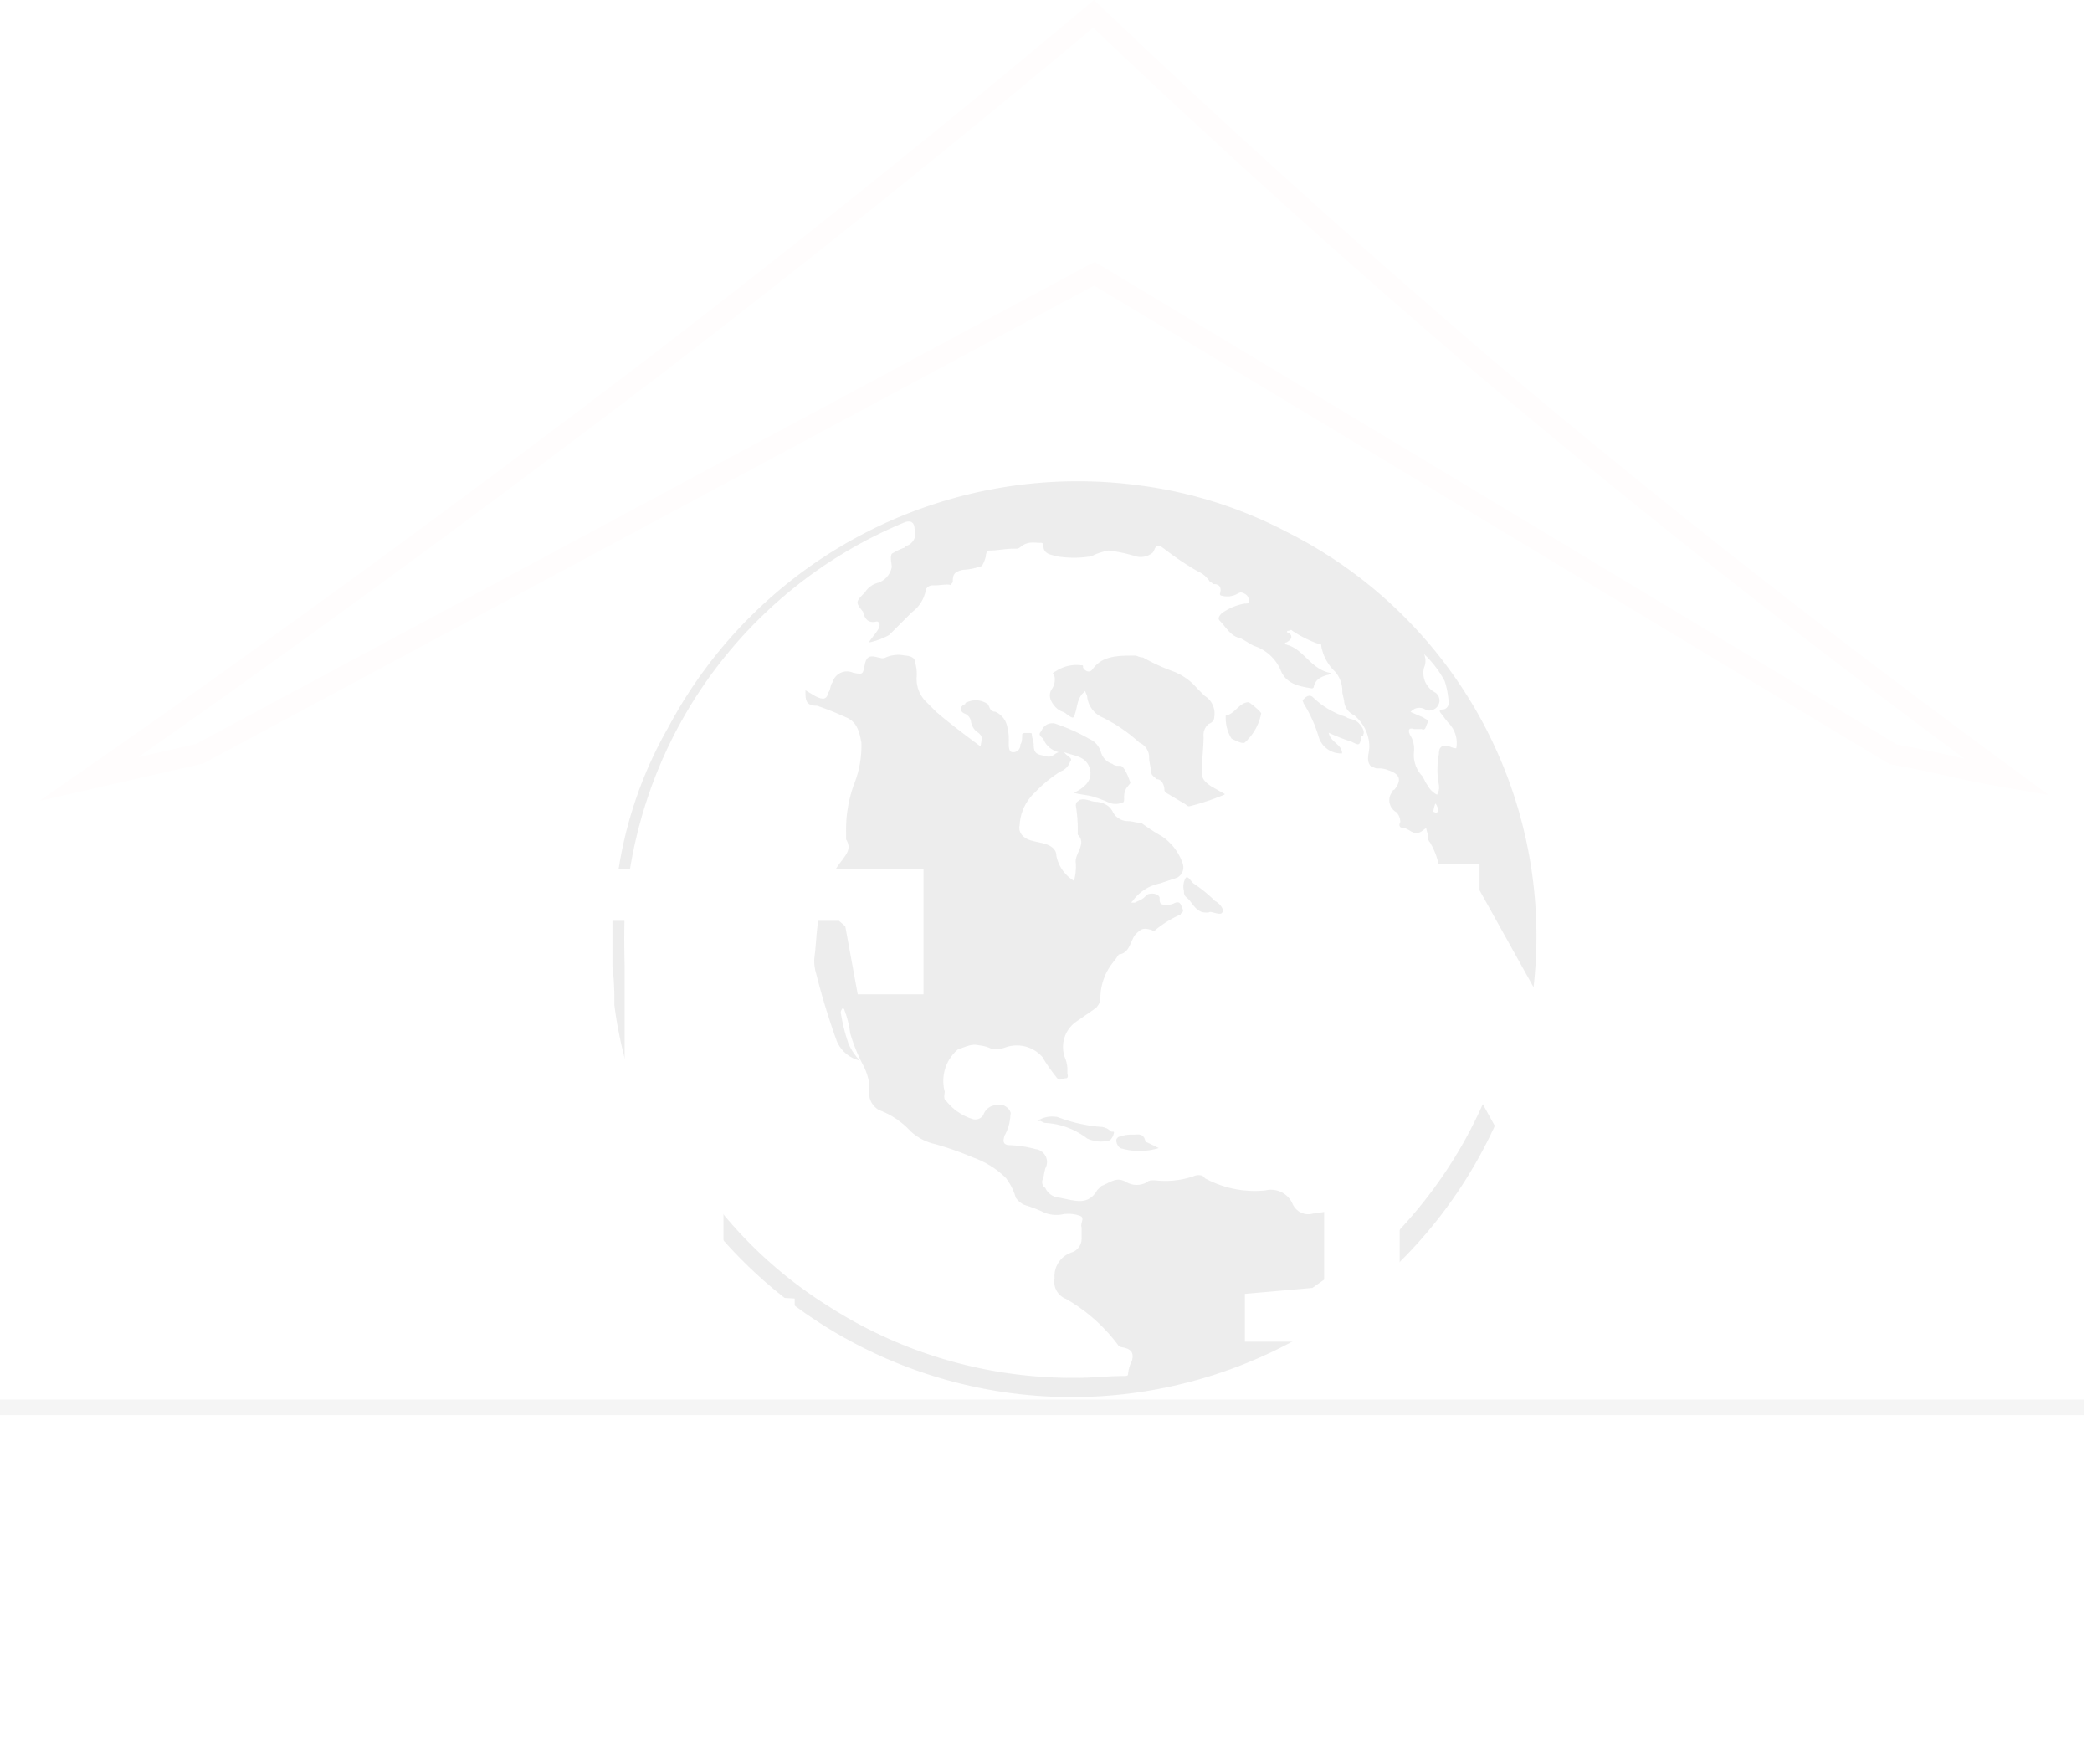 <svg id="5defccc9-3788-4f2e-96eb-1d703049f133" data-name="Layer 1" xmlns="http://www.w3.org/2000/svg" viewBox="0 0 101.35 85.47"><defs><style>.cefce5df-52b0-455c-8983-7ecc2cc99b5f{opacity:0.7;}.\36 3114bd5-d453-40fc-9149-7f2afe665c93{fill:#e6e6e6;}.\36 25abec0-75bb-4c63-a84c-a0d384028dc5,.\38 1204b04-82a5-41d7-abda-8a99f8657796{opacity:0.98;}.\36 25abec0-75bb-4c63-a84c-a0d384028dc5{isolation:isolate;}.\33 263aabf-32db-43f7-ae53-456fe94c65f8,.\34 5a1ad09-b28d-4e95-97a6-05d3bc8d9dc9,.a8b44f02-879a-4446-9474-f02bafedbc15{fill:#fff;}.\33 263aabf-32db-43f7-ae53-456fe94c65f8{stroke:#fff;}.\33 263aabf-32db-43f7-ae53-456fe94c65f8,.\34 5a1ad09-b28d-4e95-97a6-05d3bc8d9dc9,.\35 b326691-ad14-4146-a217-25ef6ca57186{stroke-miterlimit:10;}.\34 5a1ad09-b28d-4e95-97a6-05d3bc8d9dc9{stroke:#fffdfd;}.\35 b326691-ad14-4146-a217-25ef6ca57186{fill:#f2f2f2;stroke:#f2f2f2;stroke-width:0.75px;opacity:0.8;}</style></defs><title>19</title><g class="cefce5df-52b0-455c-8983-7ecc2cc99b5f"><path class="63114bd5-d453-40fc-9149-7f2afe665c93" d="M42.36,66.15V63.82c0-.09.09-.19.09-.37a20,20,0,0,1,2.62-8.89,22.46,22.46,0,0,1,23-11.69,21.22,21.22,0,0,1,7,2.25,21.91,21.91,0,0,1,11,26.29,22.55,22.55,0,0,1-41,4.3A20.36,20.36,0,0,1,42.45,68,13.18,13.18,0,0,0,42.36,66.15ZM82.21,58.3c-.09.28-.09.47-.19.75s-.19.37-.47.56-.47,0-.65-.09-.19-.09-.28-.09-.19-.09-.09-.28a.71.71,0,0,0-.19-.47.66.66,0,0,1-.19-1,.09.09,0,0,1,.09-.09c.37-.47.28-.75-.28-.94a1.19,1.19,0,0,0-.56-.09c-.09,0-.19-.09-.28-.09-.28-.28-.09-.65-.09-1a2,2,0,0,0-.75-1.5.81.81,0,0,1-.47-.65c0-.09-.09-.37-.09-.47a1.41,1.41,0,0,0-.37-1,2.24,2.24,0,0,1-.65-1.22c0-.09,0-.09-.09-.09a5.72,5.72,0,0,1-1.31-.65c-.09-.09-.09,0-.19,0s-.09.09,0,.09c.28.19.09.37-.09.47a.09.09,0,0,0-.09.09c.94.19,1.22,1.22,2.25,1.4a.29.29,0,0,1-.19.09c-.28.09-.56.19-.65.56a.09.09,0,0,1-.09.09h0c-.56-.09-1.22-.19-1.5-.84a2.11,2.11,0,0,0-1.31-1.22c-.19-.09-.47-.28-.65-.37-.47-.09-.65-.47-1-.84-.09-.09-.09-.19.09-.37A2.65,2.65,0,0,1,73,48.57c.09,0,.19,0,.19-.09A.37.37,0,0,0,73,48.1c-.19-.09-.19-.09-.37,0a1,1,0,0,1-.75.09.09.09,0,0,1-.09-.09h0c.09-.28,0-.47-.28-.47-.09,0-.09-.09-.19-.09A1.32,1.32,0,0,0,70.7,47a14.27,14.27,0,0,1-1.5-1c-.47-.37-.47-.28-.65.09a.9.9,0,0,1-.84.19A7.34,7.34,0,0,0,66.4,46a3,3,0,0,0-.84.28,5.09,5.09,0,0,1-1.68,0c-.28-.09-.65-.09-.65-.56a.09.09,0,0,0-.09-.09c-.37,0-.65-.09-1,.19a.34.34,0,0,1-.28.09c-.47,0-.84.09-1.22.09-.09,0-.19.09-.19.28a1.58,1.58,0,0,1-.19.47,3.32,3.32,0,0,1-.94.19c-.37.09-.47.19-.47.56,0,.09-.09.09-.09.19-.09-.09-.47,0-.84,0a.37.37,0,0,0-.37.19A1.74,1.74,0,0,1,56.86,49l-.09.09-1,1a3.35,3.35,0,0,1-1,.37c.19-.28.37-.47.47-.65s.09-.37-.09-.37c-.37.09-.56-.09-.65-.47-.37-.47-.37-.47.09-.94a1.08,1.08,0,0,1,.65-.47,1,1,0,0,0,.65-.75c0-.19-.09-.47,0-.65a3.11,3.11,0,0,1,.56-.28.09.09,0,0,0,.09-.09A.61.61,0,0,0,57,45c0-.37-.19-.47-.47-.37A22,22,0,0,0,43.11,62.13a21,21,0,0,0,2.43,12.82,21.24,21.24,0,0,0,7.3,7.67A21.87,21.87,0,0,0,64.9,86.08c.75,0,1.5-.09,2.25-.09.09,0,.19,0,.19-.09a1.73,1.73,0,0,1,.19-.65c.09-.37,0-.56-.47-.65a.33.33,0,0,1-.19-.09,8.25,8.25,0,0,0-2.53-2.25.89.89,0,0,1-.56-1A1.21,1.21,0,0,1,64.62,80a.7.7,0,0,0,.47-.65v-.56c-.09-.19.19-.47-.09-.56a1.59,1.59,0,0,0-.65-.09h-.09A1.56,1.56,0,0,1,63.12,78a6.45,6.45,0,0,0-.75-.28.93.93,0,0,1-.47-.37,2.93,2.93,0,0,0-.47-.94,4.23,4.23,0,0,0-1.59-1A14.85,14.85,0,0,0,58,74.76a2.55,2.55,0,0,1-1.22-.65,3.92,3.92,0,0,0-1.5-1,.94.94,0,0,1-.47-1v-.19a2.75,2.75,0,0,0-.28-.94,8.09,8.09,0,0,1-.65-1.59,4.93,4.93,0,0,0-.28-1.12.09.09,0,0,0-.09-.09.33.33,0,0,0-.09.19,8.76,8.76,0,0,0,.37,1.5,2.65,2.65,0,0,0,.56.84,1.61,1.61,0,0,1-1.12-.94,33.49,33.49,0,0,1-1-3.27,2.06,2.06,0,0,1-.09-.75c.09-.65.09-1.22.19-1.78A5.38,5.38,0,0,1,53.49,61c.19-.28.47-.56.19-1V59.7a6.46,6.46,0,0,1,.37-2.34,5,5,0,0,0,.37-2.06c-.09-.47-.19-1-.75-1.22a14.57,14.57,0,0,0-1.4-.56c-.56,0-.56-.28-.56-.75l.47.28c.37.19.56.19.65-.19.09-.09.09-.37.19-.47a.73.73,0,0,1,1-.47c.47.09.47.09.56-.37s.28-.47.65-.37c.09,0,.19.09.37,0a1.54,1.54,0,0,1,.94-.09c.19,0,.47.09.47.28a2.06,2.06,0,0,1,.09.75,1.55,1.55,0,0,0,.47,1.22l.47.47c.65.56,1.4,1.12,2.15,1.68.09-.47.09-.47-.09-.65a.77.77,0,0,1-.37-.56.5.5,0,0,0-.28-.37c-.28-.09-.28-.37,0-.47a.09.09,0,0,1,.09-.09,1,1,0,0,1,1,.09c.09.09.09.37.37.37a1,1,0,0,1,.56.65,2.59,2.59,0,0,1,.09.84c0,.19,0,.47.19.47a.34.34,0,0,0,.37-.37c.09-.09.09-.37.09-.47s.09-.09.28-.09.19,0,.19.09.09.37.09.47c0,.47.19.47.56.56s.37-.09.65-.19a1.07,1.07,0,0,1-.75-.65c-.09-.09-.28-.19-.09-.37a.56.56,0,0,1,.65-.37,9.19,9.19,0,0,1,1.68.75,1,1,0,0,1,.56.65.84.84,0,0,0,.56.56c.09.09.19.09.37.09s.37.47.47.75c.09.09-.09.19-.19.37s-.09.37-.09.47,0,.19-.09.19a.8.8,0,0,1-.65,0,6.45,6.45,0,0,0-.75-.28c-.28-.09-.56-.09-.94-.19.56-.28.94-.65.75-1.22s-.75-.56-1.22-.75c.09.19.47.28.28.47a.77.77,0,0,1-.47.47,6.44,6.44,0,0,0-1.22,1,2.31,2.31,0,0,0-.75,1.59c-.09.37.19.65.56.75s.47.09.75.19.47.28.47.56A1.83,1.83,0,0,0,64.72,62a2.59,2.59,0,0,0,.09-.84c-.09-.47.56-.94.09-1.4h0a7.08,7.08,0,0,0-.09-1.4c0-.19.09-.19.19-.28.28-.09.56.09.75.09s.65.09.84.47a.83.83,0,0,0,.75.47c.19,0,.47.09.65.09a9.86,9.86,0,0,0,1,.65A2.62,2.62,0,0,1,70,61.2a.57.57,0,0,1-.28.65l-.84.28a2.15,2.15,0,0,0-1.31.84c-.09.09-.09.09,0,.09h.09c.19-.09.47-.19.56-.37a.6.6,0,0,1,.56,0c.09.09.09.09.09.19,0,.28.09.28.37.28a.71.71,0,0,0,.37-.09c.28-.09.28.09.37.28s-.09.19-.09.28a5.3,5.3,0,0,0-1.22.75c-.09.09-.09.09-.19,0-.37-.09-.47-.09-.75.19s-.28.94-.84,1l-.19.28A2.8,2.8,0,0,0,66,67.65a.67.67,0,0,1-.28.56l-.94.65a1.5,1.5,0,0,0-.47,1.78,1.59,1.59,0,0,1,.09.65c0,.09.09.28-.09.28s-.28.19-.47-.09a8.09,8.09,0,0,1-.65-.94,1.64,1.64,0,0,0-1.78-.47,1.59,1.59,0,0,1-.65.09,1.73,1.73,0,0,0-.65-.19c-.37-.09-.65.09-1,.19a2,2,0,0,0-.65,2.06c0,.09-.09.37.09.47a2.62,2.62,0,0,0,1.22.84.45.45,0,0,0,.56-.19.7.7,0,0,1,.75-.47c.28-.09.65.28.56.47a2.13,2.13,0,0,1-.28,1c-.09.28-.09.47.28.47a5.48,5.48,0,0,1,1.22.19.63.63,0,0,1,.47.94,4.05,4.05,0,0,0-.09.47.33.33,0,0,0,.09.47.81.81,0,0,0,.65.47c.65.09,1.4.47,1.87-.37l.19-.19c.47-.19.75-.47,1.22-.19a1,1,0,0,0,1,0c.09-.09.19-.09.37-.09a4.27,4.27,0,0,0,1.87-.19c.19-.09.47-.09.56.09A5.07,5.07,0,0,0,74,77a1.14,1.14,0,0,1,1.31.65.83.83,0,0,0,1,.47,8.78,8.78,0,0,0,2.25-.56,1.34,1.34,0,0,1,1.22.09c.09.09.09.19.09.37-.28.47-.56.75-.84,1.22a2.83,2.83,0,0,0-.47,1.5,22,22,0,0,0,7.67-13.94.5.5,0,0,0-.37.28c-.19.37-.47.65-.65,1-.09.09-.09.09-.19.09a2,2,0,0,1-1.59-1.12,8.69,8.69,0,0,1-1-4.58,3.54,3.54,0,0,0-.47-2.34c-.09-.09-.09-.19-.09-.37a1.4,1.4,0,0,1,.09-1.22c.47.37.47,0,.28-.28ZM81,53.81l.65.28c.09.09.28.09.19.28s-.09.37-.28.28h-.37c-.28-.09-.28.09-.19.28a1.26,1.26,0,0,1,.19.84,1.49,1.49,0,0,0,.37,1.12c.09.09.19.37.28.47a1.13,1.13,0,0,0,.47.47.7.7,0,0,0,.09-.47,4,4,0,0,1,0-1.5c0-.28.09-.47.47-.37.09,0,.19.09.37.09a1.38,1.38,0,0,0-.37-1.22c-.09-.09-.28-.37-.37-.47s-.09-.19.09-.19a.3.3,0,0,0,.28-.28v-.09a4,4,0,0,0-.19-1,4.92,4.92,0,0,0-1-1.31.8.8,0,0,1,0,.65,1.07,1.07,0,0,0,.56,1.22.49.49,0,0,1,.19.37.5.5,0,0,1-.65.47h0a.55.55,0,0,0-.75.09Z" transform="translate(-12.69 -19.33)"/><path class="63114bd5-d453-40fc-9149-7f2afe665c93" d="M72,57.83a11.85,11.85,0,0,1-1.68.56c-.09,0-.09,0-.19-.09l-.94-.56c-.09-.09-.09-.09-.09-.19s-.09-.47-.37-.47c-.09-.09-.28-.19-.28-.37s-.09-.47-.09-.65a.77.77,0,0,0-.47-.75,7.5,7.5,0,0,0-1.78-1.22,1.24,1.24,0,0,1-.75-1c0-.09-.09-.19-.09-.28-.37.28-.37.65-.47,1s-.09.37-.47.09c-.09-.09-.28-.09-.47-.28s-.47-.56-.19-.94a.82.82,0,0,0,.09-.65c-.09-.09-.09-.09.09-.19a1.82,1.82,0,0,1,1.22-.28c.09,0,.09,0,.09.09s.28.37.47.09c.47-.65,1.22-.65,2.06-.65.09,0,.19.09.37.09a9.44,9.44,0,0,0,1.4.65,2.85,2.85,0,0,1,1.22.84l.37.37a1,1,0,0,1,.47,1c0,.19-.09.28-.28.37A.67.67,0,0,0,71,55c0,.56-.09,1.22-.09,1.78,0,.28.19.47.47.65l.65.37Z" transform="translate(-12.69 -19.33)"/><path class="63114bd5-d453-40fc-9149-7f2afe665c93" d="M77.06,54.83c.09.47.65.56.65,1a1.13,1.13,0,0,1-1.12-.75,6.65,6.65,0,0,0-.75-1.68c0-.09-.09-.09,0-.19s.28-.28.47-.09a4,4,0,0,0,1.59.94c.09.09.28.09.47.19s.47.47.37.65h0c0,.09,0,.09-.09.09-.09.47-.09.47-.47.28A9.74,9.74,0,0,1,77.06,54.83Z" transform="translate(-12.69 -19.33)"/><path class="63114bd5-d453-40fc-9149-7f2afe665c93" d="M73.79,53.9A2.57,2.57,0,0,1,73,55.3c-.09.09-.47-.09-.65-.19a1.89,1.89,0,0,1-.28-1V54c.47-.09.65-.65,1.12-.65C73.32,53.43,73.79,53.81,73.79,53.9Z" transform="translate(-12.69 -19.33)"/><path class="63114bd5-d453-40fc-9149-7f2afe665c93" d="M62.94,73.64a1.3,1.3,0,0,1,1-.19,7.34,7.34,0,0,0,2.06.47.71.71,0,0,1,.47.19c.09.09.19,0,.19.09a.71.71,0,0,1-.19.37,1.56,1.56,0,0,1-1.12-.09,3.65,3.65,0,0,0-2.06-.75l-.19-.09Z" transform="translate(-12.69 -19.33)"/><path class="63114bd5-d453-40fc-9149-7f2afe665c93" d="M71.26,63.53c-.65.09-.75-.47-1.12-.75a.34.34,0,0,1-.09-.28.82.82,0,0,1,.09-.65c.09-.09.19.09.37.28a6.55,6.55,0,0,1,.94.75l.09.09c.19.09.47.37.37.56S71.36,63.44,71.26,63.53Z" transform="translate(-12.69 -19.33)"/><path class="63114bd5-d453-40fc-9149-7f2afe665c93" d="M68.83,74.95a3.19,3.19,0,0,1-1.87,0,.49.49,0,0,1-.19-.37.2.2,0,0,1,.19-.19,1.59,1.59,0,0,1,.65-.09c.19,0,.47-.09.56.28a.09.09,0,0,0,.09.09Z" transform="translate(-12.69 -19.33)"/></g><g class="625abec0-75bb-4c63-a84c-a0d384028dc5"><path class="3263aabf-32db-43f7-ae53-456fe94c65f8" d="M33.72,61.93H56.93V67H54.66l-.56-3.06-.58-.5H47.24V82.08l.68.47,2.77.16v1.35H40V82.71l2.75-.16.7-.47V63.44H37.13l-.58.5L36,67H33.72Z" transform="translate(-12.69 -19.33)"/></g><path class="45a1ad09-b28d-4e95-97a6-05d3bc8d9dc9" d="M2.4,35.27" transform="translate(-12.69 -19.33)"/><g class="81204b04-82a5-41d7-abda-8a99f8657796"><path class="3263aabf-32db-43f7-ae53-456fe94c65f8" d="M73.5,83.83V82.47l2.95-.26.89-.63V63.68l-.62-.47L73.45,63V61.7H83.87v.89l9.22,16.56,9.32-16.43v-1h10.49V63l-3.09.19-.6.47V81.85l.6.47,3.09.16v1.35H101.18V82.47l3.23-.16.48-.47V63.25L93.28,83.83H91.17L80,63.58v18l.89.63,3,.26v1.35Z" transform="translate(-12.69 -19.33)"/></g><g class="625abec0-75bb-4c63-a84c-a0d384028dc5"><path class="a8b44f02-879a-4446-9474-f02bafedbc15" d="M20.63,95.4l.15-1.64h-.05l-.57,1.42-2.57,4.53h-.4l-2.71-4.54-.54-1.39h-.07l.21,1.61V102H12.84V91.76h1L17,97l.49,1.11h0l.46-1.14,3-5.18h1V102H20.63Z" transform="translate(-12.69 -19.33)"/><path class="a8b44f02-879a-4446-9474-f02bafedbc15" d="M33.79,99.29H30.17l-1,2.7H27.88l3.8-10.37h.69L36.19,102h-1.4Zm-3.23-1.2h2.85l-1.06-2.91L32,93.62h0l-.35,1.59Z" transform="translate(-12.69 -19.33)"/><path class="a8b44f02-879a-4446-9474-f02bafedbc15" d="M42.11,91.87l.61-.1.68-.07.69,0h.65a5.47,5.47,0,0,1,1.27.15,3,3,0,0,1,1.08.48,2.48,2.48,0,0,1,.75.88,2.84,2.84,0,0,1,.28,1.33A3.4,3.4,0,0,1,48,95.58a2.92,2.92,0,0,1-.48.88,2.77,2.77,0,0,1-.72.64,3.41,3.41,0,0,1-.9.39l.69.51L49,102H47.51l-2.75-4.31-1.33-.2V102H42.11Zm2.67,1.05H44l-.34,0-.25,0v3.53h1.08a3.33,3.33,0,0,0,.88-.11,2,2,0,0,0,.7-.34,1.56,1.56,0,0,0,.47-.59,2.08,2.08,0,0,0,.17-.89,1.59,1.59,0,0,0-.5-1.24A2.1,2.1,0,0,0,44.78,92.92Z" transform="translate(-12.69 -19.33)"/><path class="a8b44f02-879a-4446-9474-f02bafedbc15" d="M54.51,96.88a8.12,8.12,0,0,1,.28-2.24A4.81,4.81,0,0,1,55.61,93a3.53,3.53,0,0,1,1.31-1,4.48,4.48,0,0,1,3.58,0A3.61,3.61,0,0,1,61.8,93a4.77,4.77,0,0,1,.78,1.67,8.48,8.48,0,0,1,.26,2.16,8.12,8.12,0,0,1-.28,2.24,4.75,4.75,0,0,1-.83,1.67,3.58,3.58,0,0,1-1.31,1,4.5,4.5,0,0,1-3.58,0,3.56,3.56,0,0,1-1.29-1.08A4.84,4.84,0,0,1,54.77,99,8.5,8.5,0,0,1,54.51,96.88Zm1.4,0a7,7,0,0,0,.17,1.55,4.23,4.23,0,0,0,.5,1.28,2.58,2.58,0,0,0,.86.87,2.32,2.32,0,0,0,1.23.32,2.42,2.42,0,0,0,2-1,5,5,0,0,0,.75-3,6.89,6.89,0,0,0-.17-1.54,4.22,4.22,0,0,0-.5-1.28,2.63,2.63,0,0,0-.86-.88,2.3,2.3,0,0,0-1.25-.33,2.39,2.39,0,0,0-2,1A5,5,0,0,0,55.91,96.88Zm8,7.75a3.81,3.81,0,0,1-.69.14,6.46,6.46,0,0,1-.69,0,6.71,6.71,0,0,1-1.42-.15q-.69-.15-1.33-.33L58.56,104a4.61,4.61,0,0,0-1.12-.15,2.41,2.41,0,0,0-.65.09v-1.28a3.59,3.59,0,0,1,.79-.09,4.89,4.89,0,0,1,1.19.15L60,103q.61.17,1.27.32a6.06,6.06,0,0,0,1.37.15,5.58,5.58,0,0,0,.63,0,4.93,4.93,0,0,0,.67-.12Z" transform="translate(-12.69 -19.33)"/><path class="a8b44f02-879a-4446-9474-f02bafedbc15" d="M75.21,91.76h1.24v6.67a4.91,4.91,0,0,1-.24,1.64,3.11,3.11,0,0,1-.69,1.15,2.75,2.75,0,0,1-1.06.68,4,4,0,0,1-1.37.22,3.91,3.91,0,0,1-2.72-.85,3.26,3.26,0,0,1-.94-2.53v-7h1.32v6.41a2.89,2.89,0,0,0,.59,2.07,2.36,2.36,0,0,0,1.74.58,2,2,0,0,0,1.62-.64,3.3,3.3,0,0,0,.51-2.06Z" transform="translate(-12.69 -19.33)"/><path class="a8b44f02-879a-4446-9474-f02bafedbc15" d="M83.45,91.76H89V93H84.77v3.08h3.89v1.29H84.77v3.29H89.1V102H83.45Z" transform="translate(-12.69 -19.33)"/><path class="a8b44f02-879a-4446-9474-f02bafedbc15" d="M95.82,91.76h5.58V93H97.14v3.08H101v1.29H97.14v3.29h4.33V102H95.82Z" transform="translate(-12.69 -19.33)"/><path class="a8b44f02-879a-4446-9474-f02bafedbc15" d="M112.73,99.29a1.25,1.25,0,0,0-.36-.94,3.23,3.23,0,0,0-.9-.6q-.54-.25-1.16-.48a5.78,5.78,0,0,1-1.16-.58,3,3,0,0,1-.9-.91,2.63,2.63,0,0,1-.36-1.45,2.59,2.59,0,0,1,.83-2,3.36,3.36,0,0,1,2.36-.76,8.36,8.36,0,0,1,1.62.15,4.07,4.07,0,0,1,1.16.38l-.41,1.23a4,4,0,0,0-1-.32,6.84,6.84,0,0,0-1.45-.14,1.91,1.91,0,0,0-1.35.42,1.29,1.29,0,0,0-.45,1,1.21,1.21,0,0,0,.36.91,3.49,3.49,0,0,0,.9.62c.36.18.75.35,1.16.52a6.22,6.22,0,0,1,1.16.61,3.27,3.27,0,0,1,.9.9,2.4,2.4,0,0,1,.36,1.37,3.13,3.13,0,0,1-.24,1.24,2.62,2.62,0,0,1-.69.95A3.12,3.12,0,0,1,112,102a4.55,4.55,0,0,1-1.44.21,7.79,7.79,0,0,1-1.83-.18,5,5,0,0,1-1.13-.39l.44-1.27a5,5,0,0,0,1,.37,5.42,5.42,0,0,0,1.47.19,3.73,3.73,0,0,0,.86-.09,2.13,2.13,0,0,0,.69-.29,1.37,1.37,0,0,0,.46-.5A1.5,1.5,0,0,0,112.73,99.29Z" transform="translate(-12.69 -19.33)"/></g><g class="81204b04-82a5-41d7-abda-8a99f8657796"><path class="3263aabf-32db-43f7-ae53-456fe94c65f8" d="M13.88,84V82.66l2.62-.16.7-.47V63.87l-.7-.47-2.62-.19V61.89h10.4v1.32l-2.62.19-.7.47V82l.7.47,2.62.16V84Z" transform="translate(-12.69 -19.33)"/></g><line class="5b326691-ad14-4146-a217-25ef6ca57186" y1="68.18" x2="100.98" y2="68.18"/><path class="45a1ad09-b28d-4e95-97a6-05d3bc8d9dc9" d="M-73.5-26.5" transform="translate(-12.69 -19.33)"/><path class="45a1ad09-b28d-4e95-97a6-05d3bc8d9dc9" d="M22.35,55.85,17,57.07Q30.4,47.76,44.5,37q11.08-8.52,21.17-17c5.82,5.56,12.09,11.23,18.83,17,8.73,7.4,17.27,14,25.45,20-2.18-.37-3.35-.74-5.53-1.12L65.71,32.59Z" transform="translate(-12.69 -19.33)"/></svg>